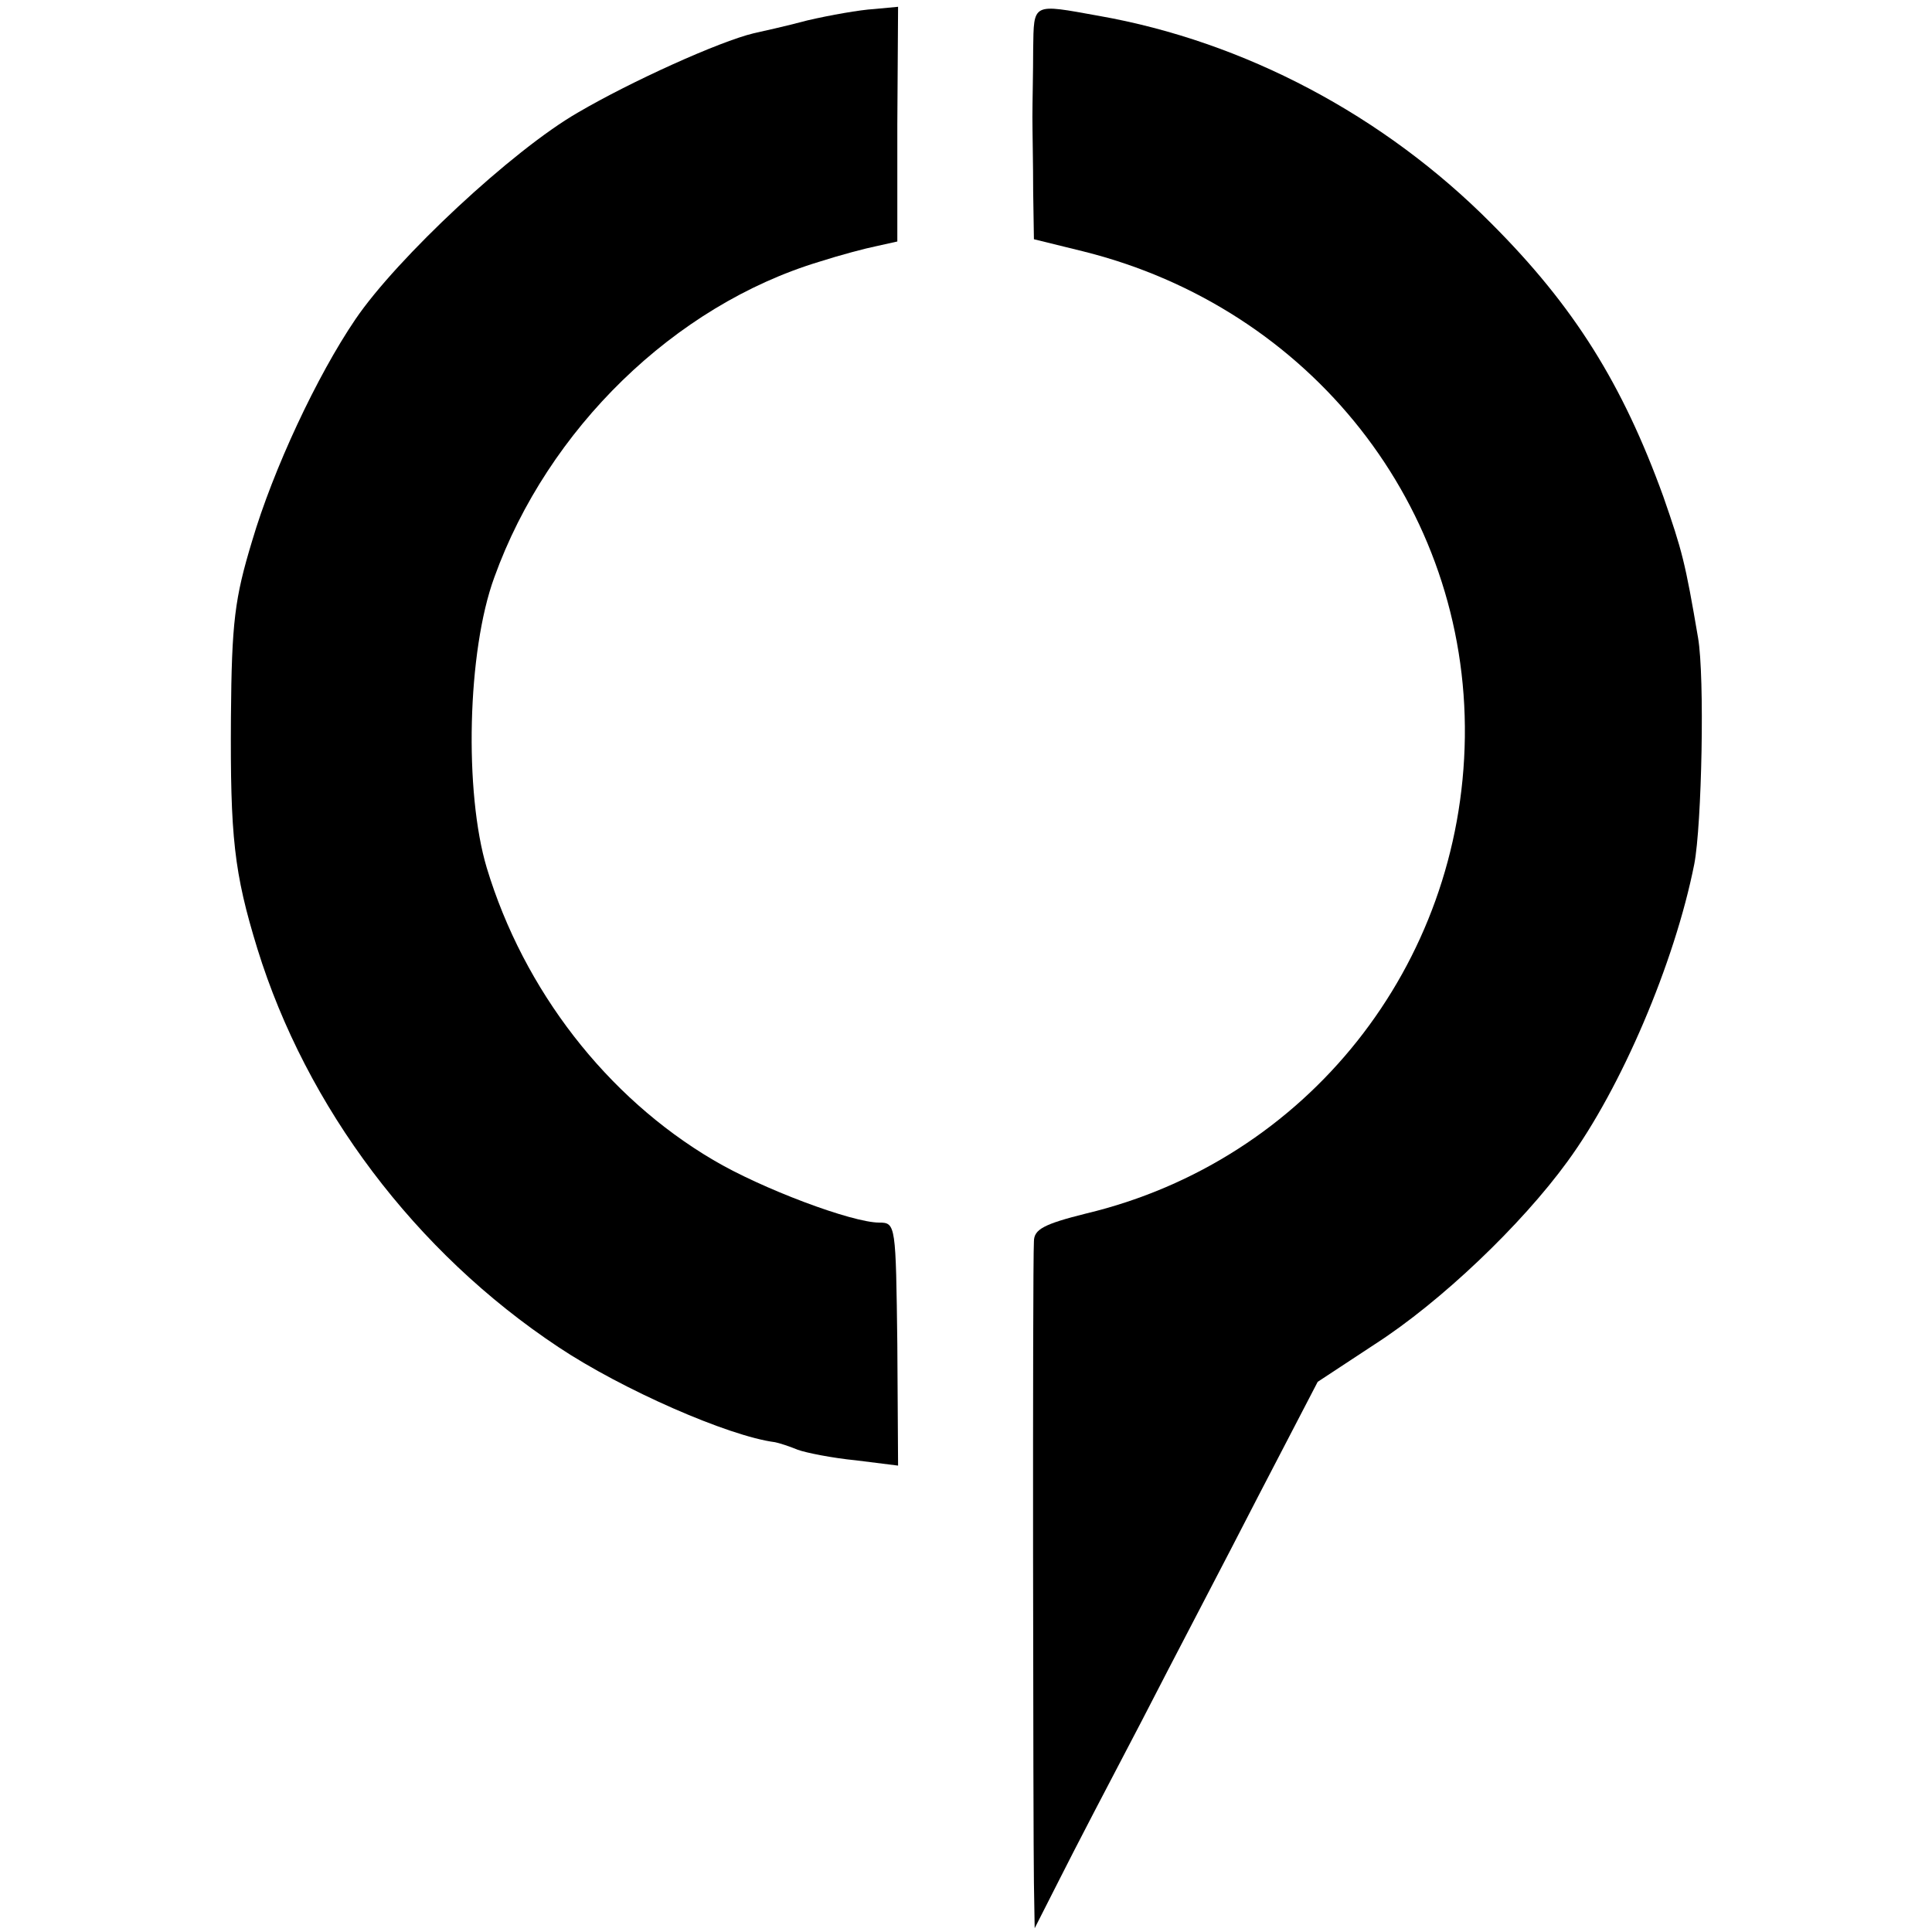 <?xml version="1.0" standalone="no"?>
<!DOCTYPE svg PUBLIC "-//W3C//DTD SVG 20010904//EN"
 "http://www.w3.org/TR/2001/REC-SVG-20010904/DTD/svg10.dtd">
<svg version="1.0" xmlns="http://www.w3.org/2000/svg"
 width="256pt" height="256pt" viewBox="0 0 256 256"
 preserveAspectRatio="xMidYMid meet">
<g transform="translate(0,256) scale(0.1,-0.1)"
fill="#000000" stroke="none">
<path d="M1070 2533 c-30 -8 -62 -15 -71 -17 -46 -11 -163 -64 -233 -105 -87
-50 -240 -193 -295 -274 -51 -75 -109 -199 -137 -294 -23 -76 -27 -107 -28
-233 -1 -159 4 -206 35 -307 65 -210 209 -402 399 -528 84 -56 225 -118 287
-126 5 -1 18 -5 30 -10 11 -4 46 -11 77 -14 l56 -7 -1 161 c-2 158 -2 161 -24
161 -36 0 -156 45 -220 83 -141 83 -251 225 -300 387 -30 100 -26 287 10 385
71 197 239 360 430 418 28 9 62 18 77 21 l27 6 0 155 1 156 -32 -3 c-18 -1
-58 -8 -88 -15z"/>
<path d="M1369 2495 c0 -30 -1 -71 -1 -90 0 -19 1 -64 1 -99 l1 -63 65 -16
c302 -75 510 -339 506 -644 -4 -302 -209 -561 -502 -631 -56 -14 -69 -21 -69
-37 -2 -35 -1 -788 0 -850 l1 -60 33 65 c18 36 67 130 109 210 41 80 111 213
154 297 l79 152 76 50 c87 56 194 158 255 242 71 97 142 263 168 394 10 52 14
248 5 300 -17 100 -21 115 -46 187 -54 149 -118 252 -228 362 -142 143 -327
241 -520 275 -89 16 -86 18 -87 -44z"/>
</g>
</svg>
